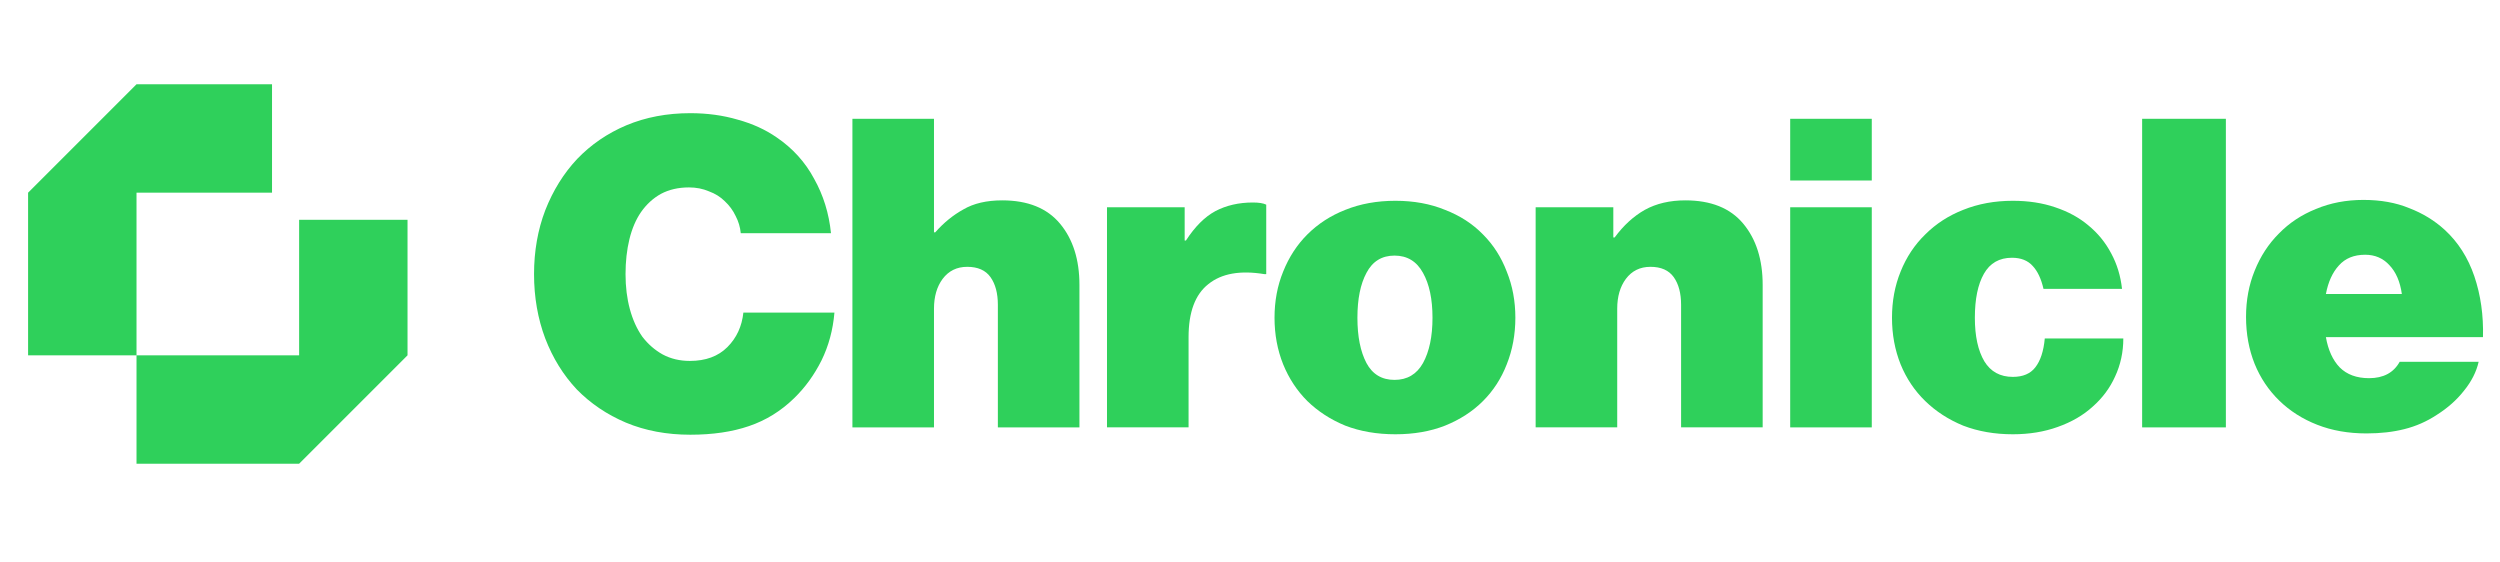 <svg width="89" height="20" viewBox="0 0 89 20" fill="none" xmlns="http://www.w3.org/2000/svg">
<path d="M24.574 15.476C23.734 15.476 22.971 15.332 22.284 15.046C21.608 14.759 21.024 14.365 20.533 13.863C20.052 13.35 19.678 12.746 19.411 12.05C19.145 11.343 19.012 10.58 19.012 9.76C19.012 8.941 19.145 8.183 19.411 7.486C19.688 6.78 20.067 6.17 20.548 5.658C21.04 5.146 21.624 4.746 22.3 4.46C22.986 4.173 23.744 4.029 24.574 4.029C25.178 4.029 25.741 4.106 26.264 4.26C26.786 4.403 27.247 4.613 27.647 4.89C28.22 5.279 28.666 5.771 28.983 6.365C29.311 6.949 29.511 7.594 29.583 8.301H26.371C26.351 8.086 26.29 7.881 26.187 7.686C26.095 7.491 25.967 7.317 25.803 7.164C25.649 7.01 25.46 6.892 25.235 6.81C25.019 6.718 24.784 6.672 24.528 6.672C24.149 6.672 23.816 6.749 23.529 6.902C23.252 7.056 23.017 7.271 22.822 7.548C22.638 7.814 22.5 8.137 22.407 8.516C22.315 8.895 22.269 9.31 22.269 9.76C22.269 10.211 22.32 10.626 22.423 11.005C22.525 11.384 22.674 11.712 22.868 11.988C23.073 12.255 23.314 12.464 23.59 12.618C23.877 12.772 24.2 12.849 24.558 12.849C25.122 12.849 25.567 12.685 25.895 12.357C26.223 12.029 26.412 11.619 26.464 11.128H29.706C29.654 11.742 29.501 12.311 29.245 12.833C28.988 13.345 28.666 13.791 28.277 14.17C27.805 14.631 27.268 14.964 26.663 15.169C26.069 15.373 25.373 15.476 24.574 15.476Z" fill="#2FD05B"/>
<path d="M33.25 8.27H33.296C33.593 7.932 33.926 7.66 34.295 7.456C34.664 7.24 35.125 7.133 35.678 7.133C36.589 7.133 37.276 7.409 37.737 7.963C38.198 8.516 38.428 9.243 38.428 10.144V15.215H35.524V10.851C35.524 10.441 35.437 10.114 35.263 9.868C35.089 9.622 34.812 9.499 34.433 9.499C34.064 9.499 33.773 9.642 33.557 9.929C33.352 10.206 33.25 10.559 33.25 10.989V15.215H30.346V4.229H33.25V8.27Z" fill="#2FD05B"/>
<path d="M42.174 8.562H42.22C42.538 8.07 42.886 7.722 43.265 7.517C43.654 7.312 44.1 7.209 44.602 7.209C44.817 7.209 44.976 7.235 45.078 7.286V9.76H45.017C44.156 9.617 43.49 9.734 43.019 10.113C42.548 10.482 42.313 11.112 42.313 12.003V15.214H39.409V7.378H42.174V8.562Z" fill="#2FD05B"/>
<path d="M49.676 15.46C49.02 15.46 48.426 15.358 47.893 15.153C47.371 14.938 46.92 14.646 46.541 14.277C46.172 13.909 45.886 13.473 45.681 12.971C45.476 12.459 45.373 11.906 45.373 11.312C45.373 10.718 45.476 10.17 45.681 9.668C45.886 9.156 46.172 8.715 46.541 8.347C46.92 7.968 47.371 7.676 47.893 7.471C48.426 7.256 49.02 7.148 49.676 7.148C50.331 7.148 50.92 7.256 51.443 7.471C51.975 7.676 52.426 7.968 52.795 8.347C53.163 8.715 53.445 9.156 53.64 9.668C53.844 10.17 53.947 10.718 53.947 11.312C53.947 11.906 53.844 12.459 53.64 12.971C53.445 13.473 53.163 13.909 52.795 14.277C52.426 14.646 51.975 14.938 51.443 15.153C50.92 15.358 50.331 15.46 49.676 15.46ZM49.645 13.524C50.096 13.524 50.434 13.325 50.659 12.925C50.884 12.516 50.997 11.978 50.997 11.312C50.997 10.646 50.884 10.114 50.659 9.714C50.434 9.304 50.096 9.099 49.645 9.099C49.194 9.099 48.861 9.304 48.646 9.714C48.431 10.114 48.324 10.646 48.324 11.312C48.324 11.978 48.431 12.516 48.646 12.925C48.861 13.325 49.194 13.524 49.645 13.524Z" fill="#2FD05B"/>
<path d="M57.434 8.454H57.481C57.798 8.024 58.157 7.696 58.556 7.471C58.966 7.245 59.447 7.133 60 7.133C60.912 7.133 61.598 7.409 62.059 7.962C62.52 8.515 62.751 9.243 62.751 10.144V15.214H59.847V10.851C59.847 10.441 59.76 10.113 59.586 9.867C59.411 9.622 59.135 9.499 58.756 9.499C58.387 9.499 58.095 9.642 57.88 9.929C57.675 10.206 57.573 10.559 57.573 10.989V15.214H54.669V7.378H57.434V8.454Z" fill="#2FD05B"/>
<path d="M63.731 7.379H66.635V15.215H63.731V7.379ZM63.731 4.229H66.635V6.426H63.731V4.229Z" fill="#2FD05B"/>
<path d="M71.657 15.46C71.012 15.46 70.423 15.358 69.89 15.153C69.368 14.938 68.917 14.646 68.538 14.277C68.159 13.909 67.867 13.473 67.662 12.971C67.457 12.459 67.355 11.906 67.355 11.312C67.355 10.718 67.457 10.17 67.662 9.668C67.867 9.156 68.159 8.715 68.538 8.347C68.917 7.968 69.368 7.676 69.89 7.471C70.423 7.256 71.012 7.148 71.657 7.148C72.21 7.148 72.712 7.225 73.163 7.379C73.624 7.532 74.018 7.747 74.346 8.024C74.684 8.301 74.955 8.633 75.16 9.023C75.365 9.402 75.493 9.822 75.544 10.283H72.748C72.666 9.924 72.538 9.653 72.364 9.468C72.19 9.274 71.944 9.176 71.626 9.176C71.176 9.176 70.843 9.366 70.628 9.745C70.412 10.124 70.305 10.646 70.305 11.312C70.305 11.967 70.418 12.485 70.643 12.864C70.868 13.232 71.206 13.417 71.657 13.417C72.016 13.417 72.282 13.304 72.456 13.079C72.641 12.843 72.753 12.5 72.794 12.05H75.59C75.59 12.531 75.493 12.982 75.298 13.402C75.114 13.811 74.848 14.17 74.499 14.477C74.162 14.784 73.747 15.025 73.255 15.199C72.774 15.373 72.241 15.46 71.657 15.46Z" fill="#2FD05B"/>
<path d="M76.26 4.229H79.241V15.215H76.26V4.229Z" fill="#2FD05B"/>
<path d="M84.246 15.43C83.6 15.43 83.016 15.327 82.494 15.122C81.972 14.918 81.521 14.631 81.142 14.262C80.763 13.893 80.471 13.458 80.266 12.956C80.061 12.444 79.959 11.886 79.959 11.281C79.959 10.687 80.061 10.139 80.266 9.637C80.471 9.125 80.758 8.685 81.127 8.316C81.495 7.937 81.936 7.645 82.448 7.44C82.96 7.225 83.523 7.117 84.138 7.117C84.753 7.117 85.296 7.215 85.767 7.409C86.248 7.594 86.668 7.85 87.027 8.178C87.508 8.618 87.861 9.171 88.087 9.837C88.312 10.503 88.415 11.225 88.394 12.003H82.802C82.883 12.464 83.047 12.823 83.293 13.079C83.549 13.335 83.897 13.463 84.338 13.463C84.85 13.463 85.214 13.268 85.429 12.879H88.24C88.159 13.238 87.984 13.581 87.718 13.909C87.462 14.236 87.139 14.523 86.75 14.769C86.392 15.005 86.008 15.174 85.598 15.276C85.198 15.378 84.748 15.43 84.246 15.43ZM84.2 9.069C83.8 9.069 83.488 9.197 83.262 9.453C83.037 9.699 82.883 10.037 82.802 10.467H85.506C85.444 10.027 85.296 9.683 85.06 9.437C84.835 9.192 84.548 9.069 84.2 9.069Z" fill="#2FD05B"/>
<path d="M4.86 3L1 6.86V12.649H4.86V16.508H10.649L14.508 12.649V7.824H10.649V12.649H4.86V6.86H9.684V3H4.86Z" fill="#2FD05B"/>
</svg>
